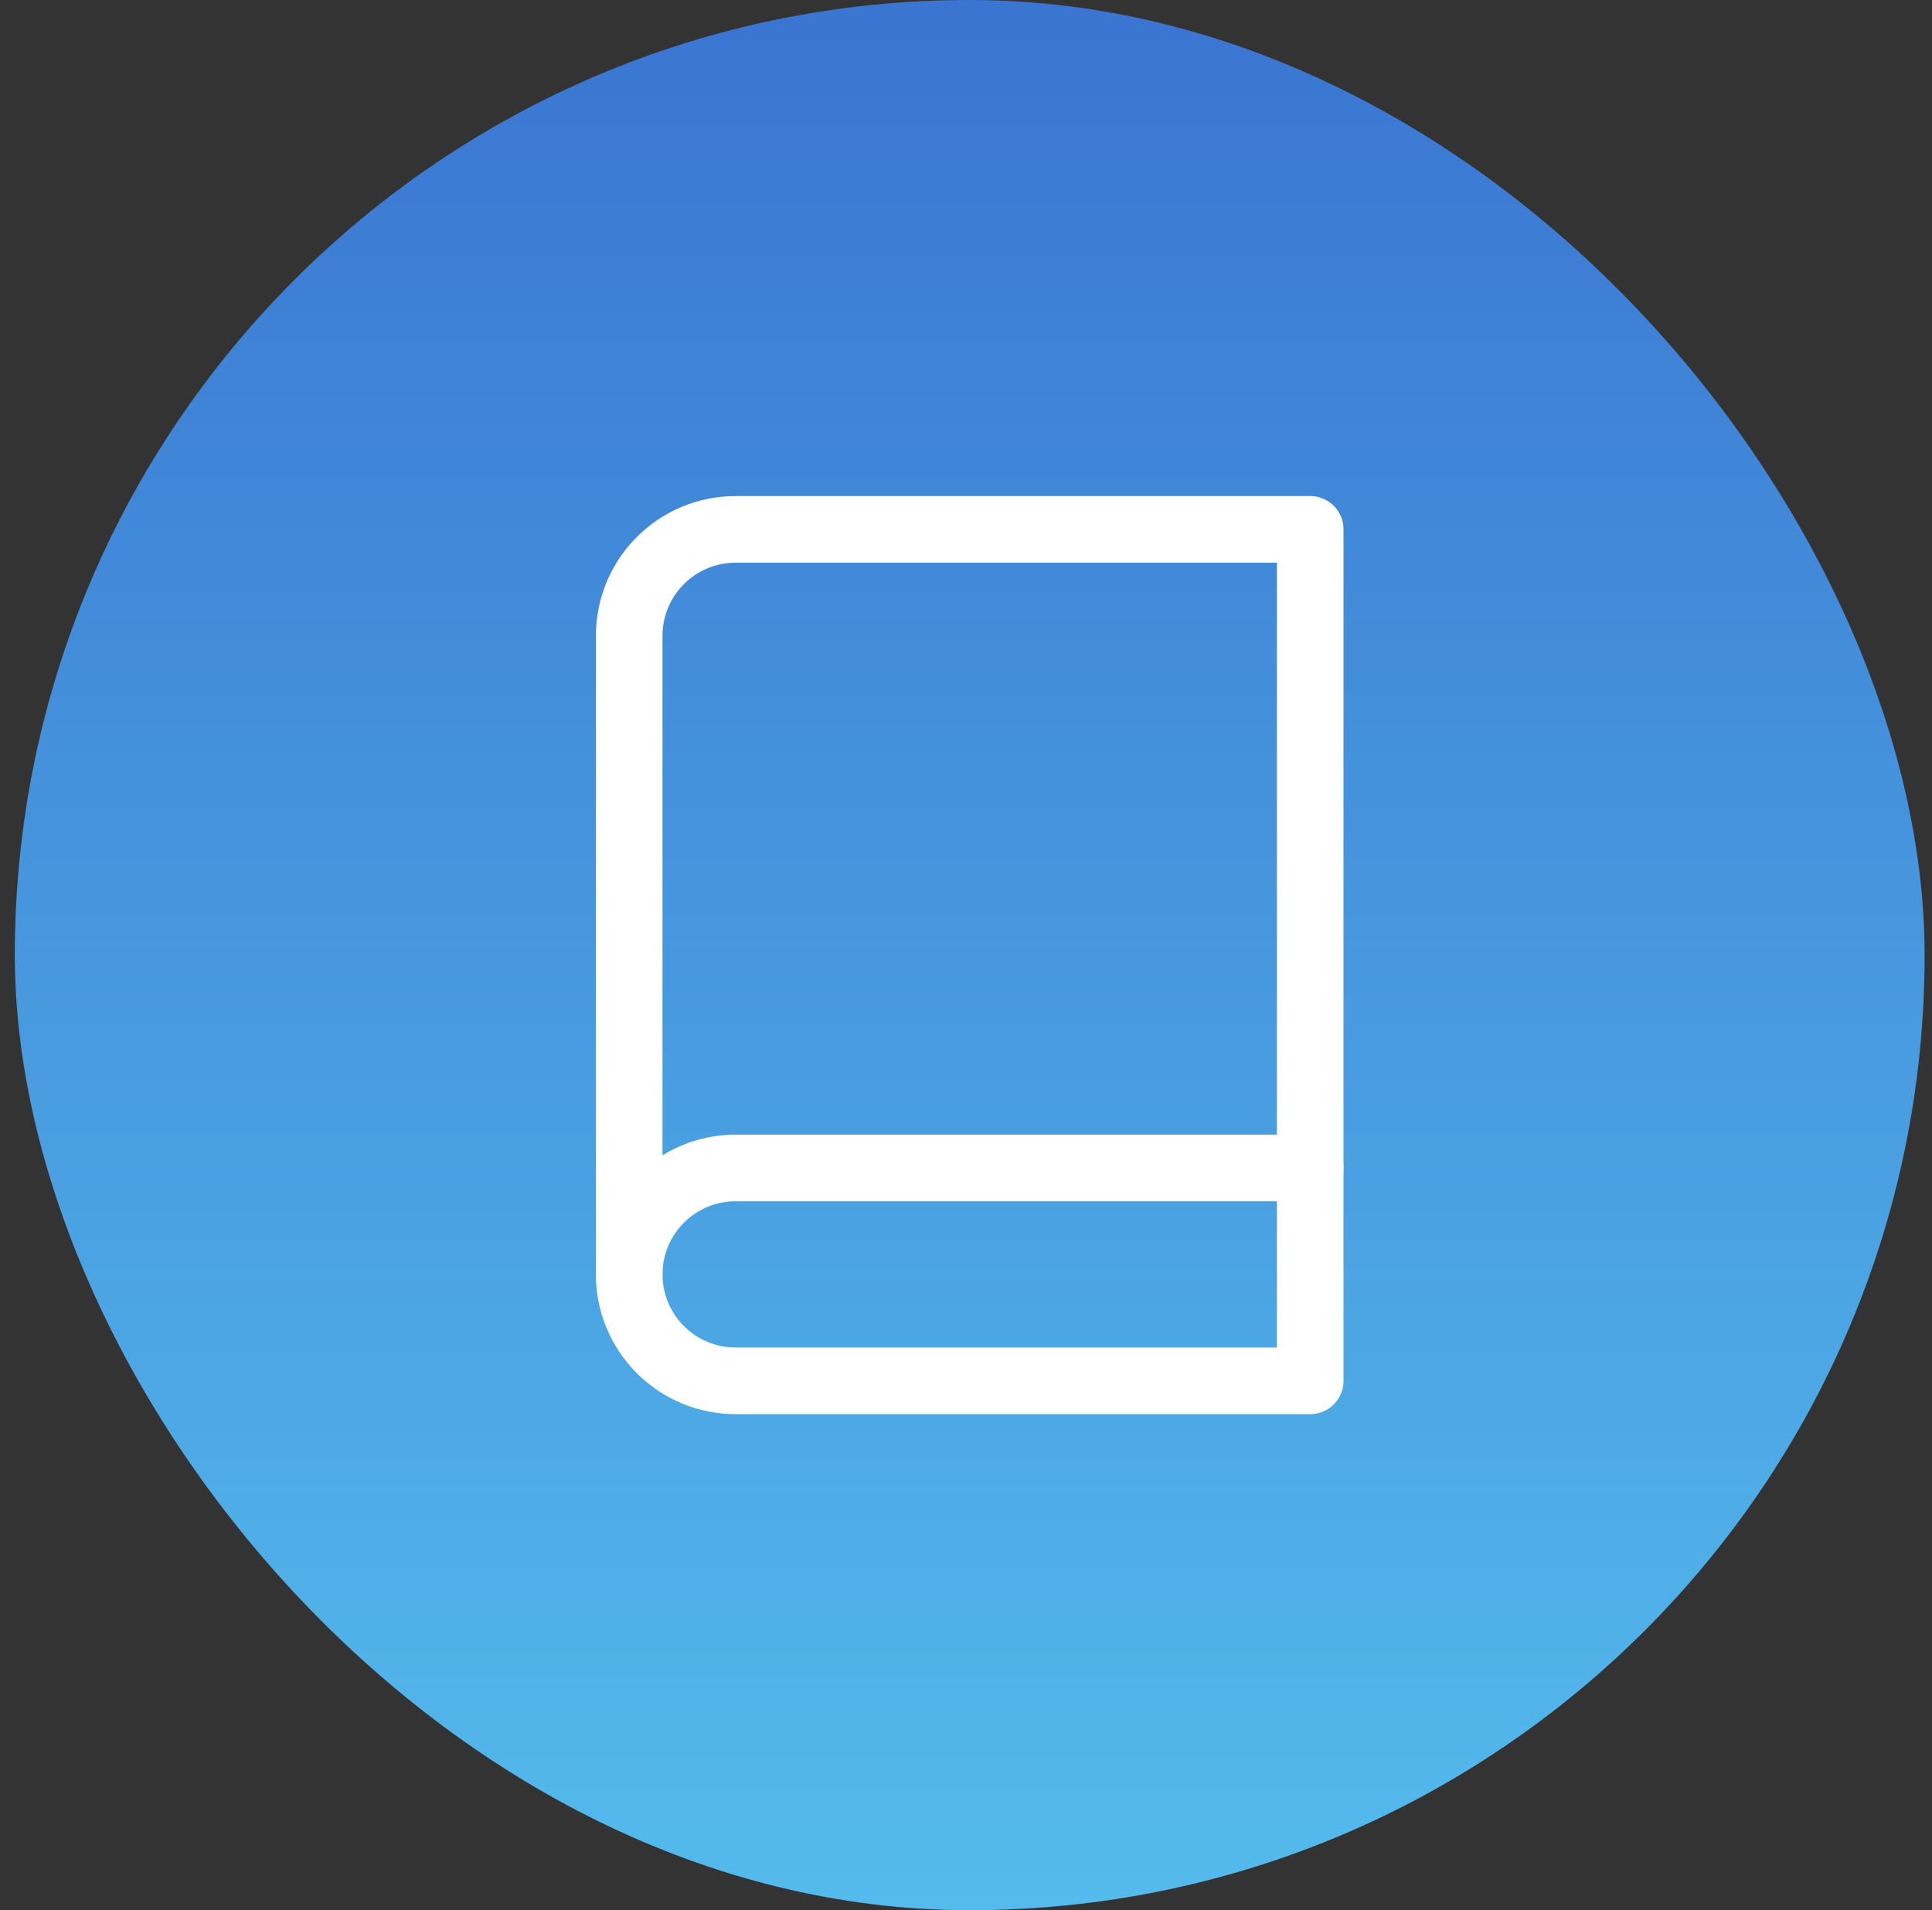 <svg width="87" height="86" viewBox="0 0 87 86" fill="none" xmlns="http://www.w3.org/2000/svg">
<rect x="0" y="0" width="87" height="86" fill="#333333" stroke="none"/>
<rect x="0.667" width="86" height="86" rx="43" fill="url(#paint0_linear_25_2928)"/>
<path d="M28.333 57.375C28.333 56.104 28.838 54.885 29.737 53.987C30.635 53.088 31.854 52.583 33.125 52.583H59" stroke="white" stroke-width="3" stroke-linecap="round" stroke-linejoin="round"/>
<path d="M33.125 23.833H59V62.167H33.125C31.854 62.167 30.635 61.662 29.737 60.763C28.838 59.865 28.333 58.646 28.333 57.375V28.625C28.333 27.354 28.838 26.135 29.737 25.237C30.635 24.338 31.854 23.833 33.125 23.833V23.833Z" stroke="white" stroke-width="3" stroke-linecap="round" stroke-linejoin="round"/>
<defs>
<linearGradient id="paint0_linear_25_2928" x1="43.667" y1="0" x2="43.667" y2="86" gradientUnits="userSpaceOnUse">
<stop stop-color="#3A75D1"/>
<stop offset="1" stop-color="#54BBEC"/>
</linearGradient>
</defs>
</svg>
